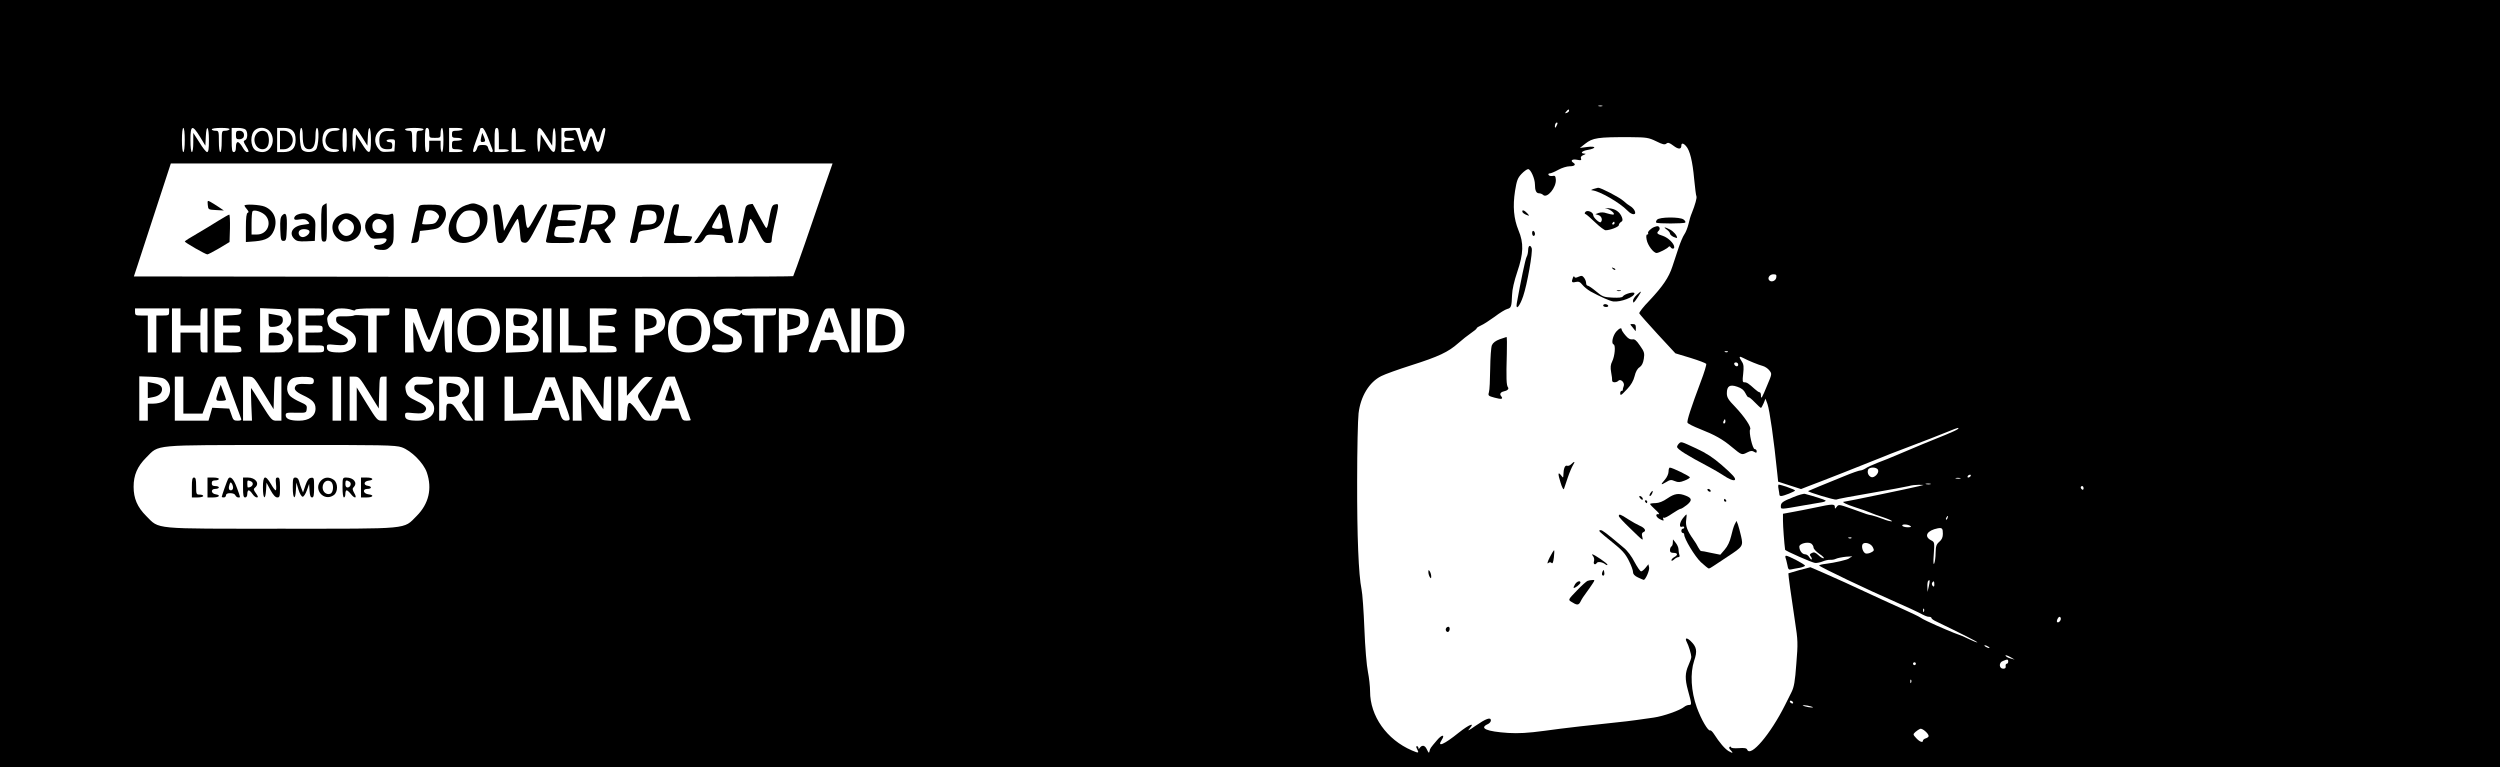 <?xml version="1.0" standalone="no"?>
<!DOCTYPE svg PUBLIC "-//W3C//DTD SVG 20010904//EN"
 "http://www.w3.org/TR/2001/REC-SVG-20010904/DTD/svg10.dtd">
<svg version="1.0" xmlns="http://www.w3.org/2000/svg"
 width="1759pt" height="540pt" viewBox="0 0 1759 540"
 preserveAspectRatio="xMidYMid meet">

<g transform="translate(0,540) scale(0.1,-0.1)"
fill="#000000" stroke="none">
<path d="M0 2700 l0 -2700 8795 0 8795 0 0 2700 0 2700 -8795 0 -8795 0 0
-2700z m11273 1953 c-7 -2 -19 -2 -25 0 -7 3 -2 5 12 5 14 0 19 -2 13 -5z
m-233 -32 c0 -5 -7 -12 -16 -15 -14 -5 -15 -4 -4 9 14 17 20 19 20 6z m-89
-108 c-8 -15 -10 -15 -11 -2 0 17 10 32 18 25 2 -3 -1 -13 -7 -23z m-9651 -98
c0 -50 -4 -85 -10 -85 -6 0 -10 35 -10 85 0 50 4 85 10 85 6 0 10 -35 10 -85z
m107 23 l38 -63 3 63 c4 93 22 75 22 -23 0 -62 -3 -85 -13 -85 -7 0 -31 30
-54 68 l-43 67 0 -67 c0 -39 -4 -68 -10 -68 -6 0 -10 35 -10 85 0 106 13 110
67 23z m208 52 c-3 -5 -17 -10 -31 -10 -23 0 -24 -2 -24 -75 0 -43 -4 -75 -10
-75 -6 0 -10 32 -10 75 0 73 -1 75 -25 75 -14 0 -25 5 -25 10 0 6 29 10 66 10
41 0 63 -4 59 -10z m113 -2 c17 -17 15 -67 -3 -74 -14 -6 -13 -11 5 -41 24
-40 24 -43 7 -43 -7 0 -21 16 -31 35 -11 19 -25 35 -33 35 -8 0 -13 -12 -13
-35 0 -24 -5 -35 -15 -35 -12 0 -15 16 -15 85 l0 85 43 0 c24 0 48 -5 55 -12z
m171 -14 c44 -56 12 -144 -53 -144 -18 0 -40 6 -49 13 -38 27 -38 117 0 144
30 23 79 16 102 -13z m161 6 c14 -14 20 -33 20 -65 0 -59 -27 -85 -87 -85
l-43 0 0 85 0 85 45 0 c32 0 51 -6 65 -20z m70 -36 c0 -68 13 -94 46 -94 30 0
44 31 44 101 0 27 5 49 10 49 18 0 12 -131 -7 -152 -20 -22 -76 -24 -97 -2
-18 18 -23 154 -6 154 6 0 10 -25 10 -56z m260 46 c0 -5 -15 -10 -34 -10 -25
0 -39 -7 -50 -22 -36 -51 -8 -108 51 -108 20 0 32 -4 28 -10 -9 -14 -68 -12
-88 3 -38 27 -38 117 0 144 20 15 93 17 93 3z m50 -75 c0 -69 -3 -85 -15 -85
-12 0 -15 16 -15 85 0 69 3 85 15 85 12 0 15 -16 15 -85z m106 23 l39 -63 3
63 c4 93 22 75 22 -23 0 -106 -12 -110 -66 -22 l-39 62 -3 -62 c-4 -94 -22
-76 -22 22 0 106 12 110 66 23z m229 47 c0 -5 -16 -9 -36 -7 -53 5 -76 -22
-69 -83 3 -32 20 -45 56 -45 30 0 34 3 34 25 0 18 -5 25 -20 25 -11 0 -20 5
-20 10 0 6 14 10 31 10 29 0 30 -1 27 -42 l-3 -43 -46 -3 c-41 -3 -50 1 -68
24 -29 37 -28 88 4 120 20 20 33 25 68 22 23 -2 42 -7 42 -13z m205 5 c0 -5
-11 -10 -25 -10 -24 0 -25 -2 -25 -75 0 -60 -3 -75 -15 -75 -12 0 -15 15 -15
75 0 73 -1 75 -25 75 -14 0 -25 5 -25 10 0 6 28 10 65 10 37 0 65 -4 65 -10z
m40 -25 c0 -34 1 -35 40 -35 39 0 40 1 40 35 0 19 5 35 10 35 6 0 10 -35 10
-85 0 -50 -4 -85 -10 -85 -5 0 -10 18 -10 40 l0 40 -40 0 -40 0 0 -40 c0 -29
-4 -40 -15 -40 -12 0 -15 16 -15 85 0 69 3 85 15 85 10 0 15 -11 15 -35z m235
25 c-3 -5 -22 -10 -41 -10 -30 0 -34 -3 -34 -25 0 -22 4 -25 35 -25 19 0 35
-4 35 -10 0 -5 -16 -10 -35 -10 -32 0 -35 -2 -35 -30 0 -28 3 -30 34 -30 19 0
38 -4 41 -10 4 -6 -13 -10 -44 -10 l-51 0 0 85 0 85 51 0 c31 0 48 -4 44 -10z
m178 -57 c14 -38 28 -76 32 -85 5 -12 2 -18 -8 -18 -8 0 -18 11 -21 25 -5 20
-12 25 -40 25 -28 0 -35 -5 -40 -25 -4 -14 -13 -25 -21 -25 -11 0 -8 17 15 81
17 44 30 82 30 85 0 2 6 4 14 4 8 0 24 -29 39 -67z m77 -8 l0 -75 35 0 c19 0
35 -4 35 -10 0 -5 -22 -10 -50 -10 l-50 0 0 85 c0 69 3 85 15 85 12 0 15 -15
15 -75z m120 0 l0 -75 35 0 c19 0 35 -4 35 -10 0 -5 -22 -10 -50 -10 l-50 0 0
85 c0 69 3 85 15 85 12 0 15 -15 15 -75z m216 13 l39 -63 3 63 c4 93 22 75 22
-23 0 -106 -12 -110 -66 -22 l-39 62 -3 -62 c-4 -94 -22 -76 -22 22 0 106 12
110 66 23z m244 20 c19 -74 22 -75 38 -15 20 73 40 72 63 -3 17 -58 20 -56 39
18 6 23 15 42 20 42 14 0 12 -14 -8 -95 -23 -89 -43 -96 -61 -23 -20 77 -23
78 -40 12 -23 -83 -40 -78 -65 19 -15 55 -24 76 -34 72 -8 -3 -27 -5 -43 -5
-24 0 -29 -4 -29 -25 0 -22 4 -25 35 -25 19 0 35 -4 35 -10 0 -5 -16 -10 -35
-10 -32 0 -35 -2 -35 -30 0 -28 3 -30 34 -30 19 0 38 -4 41 -10 4 -6 -13 -10
-44 -10 l-51 0 0 85 0 85 65 0 64 0 11 -42z m7563 -52 c46 -23 60 -26 72 -16
11 9 21 6 49 -15 35 -27 56 -27 56 1 0 19 14 18 33 -4 27 -29 46 -108 57 -231
6 -62 13 -117 16 -122 5 -9 -9 -60 -32 -117 -8 -18 -19 -54 -24 -79 -6 -25
-19 -58 -29 -72 -10 -14 -28 -57 -41 -96 -13 -38 -32 -97 -43 -130 -25 -77
-68 -140 -162 -240 -42 -43 -74 -84 -71 -90 2 -5 60 -71 129 -146 l125 -135
106 -32 c58 -18 108 -37 111 -42 3 -5 -14 -62 -39 -127 -68 -181 -98 -274 -93
-287 3 -7 43 -27 89 -45 104 -41 159 -72 223 -126 69 -57 70 -58 107 -39 25
13 36 14 50 5 14 -9 18 -8 18 4 0 8 -6 15 -14 15 -15 0 -43 121 -32 139 10 15
-39 88 -105 158 -49 50 -59 67 -59 96 0 51 21 64 73 46 30 -10 47 -23 58 -46
9 -18 18 -30 21 -28 3 3 23 -13 44 -35 21 -22 41 -40 44 -40 3 0 11 15 19 33
l13 32 14 -38 c15 -43 45 -251 69 -489 l6 -57 80 -26 81 -26 51 20 c74 27 429
167 512 201 39 16 99 40 135 53 164 62 290 111 343 133 63 26 76 29 62 15 -6
-6 -44 -23 -85 -40 -84 -33 -228 -93 -340 -141 -41 -18 -104 -43 -139 -56 -35
-14 -73 -31 -84 -39 -12 -8 -29 -15 -37 -15 -9 0 -61 -18 -116 -41 -54 -22
-133 -54 -174 -71 -41 -17 -76 -32 -78 -33 -7 -6 189 -65 198 -60 6 4 115 24
243 46 127 22 248 44 267 49 19 6 51 9 70 9 l35 -1 -30 -8 c-41 -11 -517 -110
-529 -110 -24 0 14 -19 79 -40 39 -12 84 -28 100 -35 17 -8 61 -24 99 -36 38
-13 64 -25 57 -27 -6 -2 -35 5 -64 17 -29 11 -63 22 -77 25 -28 5 -24 3 -144
47 -85 30 -90 31 -103 13 -12 -16 -13 -16 -13 -1 0 22 -17 22 -137 -4 -54 -11
-127 -26 -163 -32 l-65 -12 0 -50 c0 -37 9 -160 15 -203 1 -8 190 -91 211 -93
13 -1 38 4 54 11 17 7 40 12 52 11 12 -1 30 2 40 7 10 5 43 12 73 15 30 3 48
3 40 0 -8 -3 -17 -9 -20 -12 -7 -9 -104 -31 -162 -38 -27 -3 -48 -8 -48 -12 0
-8 343 -172 545 -260 72 -32 141 -63 155 -71 47 -25 60 -30 75 -30 8 0 15 -4
15 -9 0 -5 17 -17 38 -26 166 -80 295 -145 284 -145 -7 0 -34 11 -60 24 -26
13 -58 27 -72 31 -23 7 -142 57 -220 94 -19 9 -42 21 -50 27 -8 6 -62 32 -120
58 -58 26 -123 56 -145 66 -226 105 -344 159 -419 191 l-88 38 -77 -20 c-42
-12 -77 -22 -78 -23 -2 -2 21 -172 47 -341 20 -130 21 -151 9 -295 -9 -125
-16 -164 -34 -200 -13 -25 -33 -65 -45 -90 -103 -206 -244 -372 -267 -314 -4
10 -19 13 -59 10 -30 -2 -54 0 -54 6 0 5 -5 6 -10 3 -6 -4 -4 -12 5 -21 23
-23 18 -27 -12 -9 -26 15 -64 59 -105 123 -10 15 -21 25 -25 23 -14 -8 -63 76
-94 161 -41 114 -48 241 -19 329 24 69 18 98 -26 140 -27 25 -41 21 -26 -8 14
-26 32 -87 32 -105 0 -9 -9 -35 -20 -59 -24 -54 -25 -97 -4 -174 28 -102 28
-105 8 -105 -9 0 -25 -6 -33 -13 -30 -25 -146 -66 -216 -76 -100 -14 -167 -24
-190 -26 -229 -24 -452 -49 -578 -67 -118 -16 -183 -19 -255 -15 -152 10 -207
33 -144 62 12 5 22 17 22 26 0 26 -35 13 -110 -39 -47 -33 -58 -38 -41 -19 43
48 0 31 -75 -28 -104 -84 -156 -106 -120 -51 26 40 1 39 -33 -2 -48 -56 -49
-58 -53 -78 -3 -15 -6 -13 -18 12 -14 32 -35 35 -52 10 -5 -7 -8 -7 -8 2 0 6
-5 12 -10 12 -7 0 -7 -6 0 -19 16 -31 13 -32 -36 -11 -177 76 -294 242 -294
415 0 35 -7 97 -15 137 -9 42 -20 172 -25 303 -5 127 -14 252 -20 278 -21 102
-32 376 -31 762 0 220 5 435 10 477 14 119 75 220 160 262 25 13 120 47 211
76 192 61 260 93 330 155 28 25 69 57 91 72 21 14 39 29 39 33 0 4 14 13 30
20 17 7 60 35 96 61 35 27 76 52 89 55 28 7 31 17 34 99 1 37 15 98 36 160 45
132 47 205 9 295 -33 81 -41 167 -24 277 12 73 18 90 45 119 18 19 39 34 47
34 18 0 48 -67 48 -108 0 -42 9 -62 29 -62 9 0 22 -5 28 -11 28 -28 94 51 90
108 -2 24 -6 29 -23 25 -12 -2 -25 1 -28 7 -4 6 0 11 8 11 8 0 35 11 60 25 25
14 61 25 80 25 35 0 47 12 26 25 -23 15 -9 27 25 21 29 -6 34 -4 29 9 -4 10 2
18 17 24 18 7 19 10 7 10 -33 2 -18 19 22 26 64 11 63 29 -1 21 l-53 -7 38 30
c52 41 88 47 316 46 116 -1 129 -3 183 -29z m-5855 -328 c-33 -95 -94 -272
-135 -393 -42 -121 -79 -223 -82 -228 -4 -4 -1049 -6 -2323 -5 l-2316 3 28 85
c16 47 74 226 130 398 l102 312 2328 0 2328 0 -60 -172z m6700 -630 c-3 -24
-34 -36 -49 -21 -16 16 2 43 28 43 20 0 24 -4 21 -22z m-11308 -243 c0 -23 -4
-25 -45 -25 l-45 0 0 -130 0 -130 -30 0 -30 0 0 130 0 130 -45 0 c-41 0 -45 2
-45 25 l0 25 120 0 120 0 0 -25z m80 -35 l0 -60 70 0 70 0 0 60 c0 57 1 60 25
60 l25 0 0 -155 0 -155 -25 0 c-24 0 -25 2 -25 70 l0 70 -70 0 -70 0 0 -70 0
-70 -30 0 -30 0 0 155 0 155 30 0 30 0 0 -60z m428 38 c-3 -21 -9 -23 -65 -26
l-63 -3 0 -34 0 -35 60 0 c57 0 60 -1 60 -25 0 -24 -3 -25 -60 -25 l-60 0 0
-45 0 -44 63 -3 c56 -3 62 -5 65 -25 3 -22 1 -23 -92 -23 l-96 0 0 155 0 155
96 0 c93 0 95 -1 92 -22z m333 -7 c25 -30 24 -77 -1 -98 -19 -16 -19 -17 5
-39 35 -32 33 -77 -4 -115 -28 -28 -34 -29 -115 -29 l-86 0 0 156 0 156 91 -4
c81 -3 93 -6 110 -27z m249 4 c0 -24 -2 -25 -65 -25 l-65 0 0 -35 0 -35 60 0
c57 0 60 -1 60 -25 0 -24 -3 -25 -60 -25 l-60 0 0 -45 0 -45 65 0 c63 0 65 -1
65 -25 0 -25 -1 -25 -90 -25 l-90 0 0 155 0 155 90 0 c89 0 90 0 90 -25z m194
15 c17 -6 26 -6 26 0 0 6 49 10 120 10 l120 0 0 -25 c0 -23 -4 -25 -45 -25
l-45 0 0 -130 0 -130 -30 0 -30 0 0 129 0 129 -47 4 c-27 2 -50 1 -53 -2 -3
-3 -32 -6 -65 -6 -57 1 -60 0 -60 -24 0 -21 11 -30 60 -55 65 -33 87 -63 78
-108 -8 -39 -56 -67 -113 -67 -69 0 -90 9 -90 36 0 23 2 23 63 17 50 -4 65 -2
76 11 21 25 7 44 -53 72 -64 30 -74 40 -82 82 -5 26 -1 36 24 62 25 24 39 30
76 30 24 0 56 -4 70 -10z m499 -108 c22 -62 43 -109 47 -105 4 4 24 56 45 116
l38 107 38 0 39 0 0 -155 0 -155 -25 0 c-24 0 -24 0 -27 116 l-3 116 -41 -113
c-39 -108 -43 -114 -69 -114 -26 0 -30 6 -64 102 -20 56 -38 104 -41 106 -3 3
-4 -44 -2 -104 l3 -109 -30 0 -31 0 0 156 0 155 42 -3 41 -3 40 -113z m473
102 c84 -40 97 -189 24 -259 -26 -25 -40 -30 -93 -33 -75 -4 -120 19 -143 73
-32 78 -10 180 48 215 41 25 116 26 164 4z m293 1 c48 -24 55 -72 16 -110 -13
-14 -20 -25 -15 -25 21 0 50 -41 50 -69 0 -17 -10 -42 -24 -58 -23 -26 -30
-28 -115 -31 l-91 -4 0 156 0 156 75 0 c47 0 87 -6 104 -15z m141 -140 l0
-155 -30 0 -30 0 0 155 0 155 30 0 30 0 0 -155z m120 25 l0 -129 63 -3 c56 -3
62 -5 65 -25 3 -22 1 -23 -92 -23 l-96 0 0 155 0 155 30 0 30 0 0 -130z m338
108 c-3 -21 -9 -23 -65 -26 l-63 -3 0 -34 0 -34 58 -3 c50 -3 57 -6 60 -25 3
-22 0 -23 -57 -23 l-61 0 0 -45 0 -44 63 -3 c56 -3 62 -5 65 -25 3 -22 1 -23
-92 -23 l-96 0 0 155 0 155 96 0 c93 0 95 -1 92 -22z m313 -7 c31 -31 38 -75
19 -112 -15 -26 -62 -49 -105 -49 l-35 0 0 -60 0 -60 -30 0 -30 0 0 155 0 155
76 0 c70 0 78 -2 105 -29z m299 -6 c36 -35 54 -93 45 -151 -11 -77 -68 -124
-150 -124 -94 0 -145 54 -145 153 0 110 51 161 157 155 53 -3 67 -8 93 -33z
m244 25 c17 -6 26 -6 26 0 0 6 49 10 120 10 l120 0 0 -25 c0 -23 -4 -25 -45
-25 l-45 0 0 -130 0 -130 -30 0 -30 0 0 130 0 130 -45 0 c-29 0 -45 4 -45 13
0 8 -4 7 -10 -3 -6 -11 -27 -15 -67 -15 -55 0 -58 -1 -61 -25 -3 -23 5 -30 58
-55 67 -32 80 -47 80 -93 0 -48 -48 -82 -116 -82 -64 0 -94 13 -94 39 0 17 8
19 73 17 72 -1 72 -1 75 27 3 24 -2 29 -45 48 -26 11 -58 30 -70 41 -38 36
-26 109 20 128 30 12 100 12 131 0z m455 -5 c33 -16 41 -33 41 -80 0 -53 -35
-87 -98 -93 l-52 -5 0 -58 c0 -59 0 -59 -30 -59 l-30 0 0 155 0 155 70 0 c43
0 82 -6 99 -15z m271 -127 c29 -79 55 -149 57 -155 4 -9 -5 -13 -26 -13 -21 0
-33 6 -37 18 -24 75 -23 73 -82 70 l-55 -3 -15 -42 c-12 -38 -17 -43 -43 -43
-16 0 -29 3 -29 8 0 4 13 41 28 82 16 41 41 108 56 148 27 69 29 72 60 72 l33
0 53 -142z m130 -13 l0 -155 -30 0 -30 0 0 155 0 155 30 0 30 0 0 -155z m240
137 c47 -24 73 -71 73 -137 0 -107 -57 -155 -185 -155 l-78 0 0 155 0 155 78
0 c53 0 88 -5 112 -18z m5867 -288 c-3 -3 -12 -4 -19 -1 -8 3 -5 6 6 6 11 1
17 -2 13 -5z m111 -44 c31 -17 107 -48 135 -55 15 -4 36 -18 46 -31 19 -24 19
-25 -15 -105 -37 -91 -44 -102 -44 -71 0 12 -4 22 -10 22 -5 0 -20 10 -34 23
-43 39 -55 47 -72 47 -14 0 -15 8 -9 60 5 47 4 66 -9 85 -24 36 -21 43 12 25z
m-38 -46 c0 -17 -22 -14 -28 4 -2 7 3 12 12 12 9 0 16 -7 16 -16z m-11062
-108 c46 -40 35 -124 -19 -151 -15 -8 -46 -15 -69 -15 l-40 0 0 -60 0 -60 -30
0 -30 0 0 156 0 156 84 -3 c64 -3 89 -8 104 -23z m122 -106 l0 -130 68 0 67 0
19 53 c10 28 32 87 48 130 29 74 31 77 62 77 l33 0 53 -142 c29 -79 55 -149
57 -155 4 -9 -5 -13 -25 -13 -27 0 -32 5 -44 43 l-15 42 -60 3 -60 3 -13 -46
-13 -45 -118 0 -119 0 0 155 0 155 30 0 30 0 0 -130z m565 15 l70 -114 3 114
c3 115 3 115 27 115 l25 0 0 -155 0 -155 -34 0 c-32 0 -37 5 -106 115 -39 63
-72 115 -74 115 -1 0 0 -52 2 -115 l5 -115 -32 0 -31 0 0 155 0 155 38 0 c36
-1 38 -2 107 -115z m333 109 c16 -5 22 -13 20 -28 -3 -19 -8 -21 -59 -18 -39
3 -59 -1 -67 -11 -19 -23 -5 -42 48 -67 69 -32 90 -54 90 -95 0 -52 -45 -85
-116 -85 -64 0 -94 13 -94 39 0 17 8 19 73 17 72 -1 72 -1 75 27 3 24 -2 29
-45 48 -26 11 -58 30 -70 41 -38 36 -26 109 20 128 26 10 93 12 125 4z m212
-149 l0 -155 -30 0 -30 0 0 155 0 155 30 0 30 0 0 -155z m196 43 l69 -112 3
112 c3 112 3 112 27 112 l25 0 0 -155 0 -155 -33 0 c-31 0 -36 6 -105 117
l-72 117 0 -117 0 -117 -25 0 -25 0 0 155 0 155 34 0 c32 0 36 -5 102 -112z
m444 96 c6 -6 8 -17 5 -26 -5 -11 -21 -15 -68 -14 -60 1 -62 0 -62 -24 0 -21
11 -30 60 -55 65 -33 87 -63 78 -108 -8 -39 -56 -67 -113 -67 -69 0 -90 9 -90
36 0 23 2 23 63 17 50 -4 65 -2 76 11 21 25 7 44 -53 72 -64 30 -74 40 -82 82
-5 26 -1 36 25 63 30 30 35 31 92 27 32 -2 64 -9 69 -14z m231 -13 c38 -38 40
-89 4 -122 -13 -13 -25 -28 -25 -32 0 -4 18 -35 40 -68 l41 -59 -34 0 c-31 0
-38 6 -71 60 -29 47 -43 60 -62 60 -23 0 -24 -3 -24 -60 0 -57 -1 -60 -25 -60
l-25 0 0 155 0 155 76 0 c70 0 78 -2 105 -29z m129 -126 l0 -155 -30 0 -30 0
0 155 0 155 30 0 30 0 0 -155z m210 25 l0 -131 66 3 66 3 48 125 47 125 34 0
33 0 57 -150 c52 -138 55 -150 37 -153 -32 -6 -44 4 -57 47 l-12 41 -57 0 -58
0 -15 -42 -16 -43 -116 -3 -117 -3 0 156 0 155 30 0 30 0 0 -130z m565 13 l70
-113 3 115 c3 115 3 115 27 115 l25 0 0 -156 0 -155 -37 3 c-35 3 -40 8 -104
111 -37 60 -69 111 -72 113 -2 3 -2 -47 1 -111 l5 -115 -32 0 -31 0 0 156 0
155 37 -3 c36 -3 40 -8 108 -115z m235 50 l1 -68 27 30 c15 17 42 48 60 68 27
31 38 38 64 35 l31 -3 -44 -50 c-77 -87 -75 -74 -20 -154 l49 -71 53 140 c53
140 53 140 85 140 l32 0 56 -150 c31 -83 56 -153 56 -155 0 -3 -13 -5 -29 -5
-26 0 -31 5 -43 43 l-15 42 -58 0 -58 0 -14 -42 c-15 -43 -15 -43 -63 -43 -48
0 -49 0 -92 63 -24 34 -50 62 -58 62 -11 0 -16 -16 -18 -62 -3 -62 -3 -63 -32
-63 l-30 0 0 155 0 155 30 0 30 0 0 -67z m7730 -248 c0 -8 -4 -15 -10 -15 -5
0 -7 7 -4 15 4 8 8 15 10 15 2 0 4 -7 4 -15z m-9314 -182 c67 -23 154 -110
177 -177 39 -114 14 -221 -72 -307 -95 -95 -36 -89 -951 -89 -915 0 -856 -6
-951 89 -63 63 -89 124 -89 206 0 82 26 143 89 206 93 93 32 87 947 88 724 1
805 -1 850 -16z m10388 -160 c9 -22 -27 -58 -48 -50 -20 8 -30 32 -22 52 8 21
62 20 70 -2z m651 -43 c-3 -5 -11 -10 -16 -10 -6 0 -7 5 -4 10 3 6 11 10 16
10 6 0 7 -4 4 -10z m-72 -17 c-7 -2 -21 -2 -30 0 -10 3 -4 5 12 5 17 0 24 -2
18 -5z m-210 -40 c-7 -2 -21 -2 -30 0 -10 3 -4 5 12 5 17 0 24 -2 18 -5z
m1077 -29 c0 -8 -4 -12 -10 -9 -5 3 -10 10 -10 16 0 5 5 9 10 9 6 0 10 -7 10
-16z m-957 -209 c-3 -9 -8 -14 -10 -11 -3 3 -2 9 2 15 9 16 15 13 8 -4z m-263
-55 c11 -7 7 -10 -17 -10 -17 0 -35 5 -38 10 -8 13 35 13 55 0z m230 -56 c0
-24 -7 -41 -25 -56 -21 -18 -25 -31 -26 -77 0 -31 -5 -65 -10 -76 -6 -13 -7
10 -3 65 6 84 6 86 -20 99 -52 28 -27 69 49 84 30 5 35 -1 35 -39z m-643 -30
c-3 -3 -12 -4 -19 -1 -8 3 -5 6 6 6 11 1 17 -2 13 -5z m-267 -66 c0 -10 19
-30 41 -45 23 -15 36 -29 31 -31 -6 -2 -24 8 -38 22 -22 20 -31 23 -46 15 -16
-8 -17 -13 -7 -25 6 -8 9 -17 6 -20 -3 -3 -10 4 -17 15 -6 12 -19 21 -30 21
-20 0 -40 27 -40 54 0 21 59 36 83 22 9 -6 17 -19 17 -28z m417 2 c11 -22 10
-26 -12 -37 -13 -7 -31 -10 -39 -7 -18 7 -31 47 -21 64 12 20 59 7 72 -20z
m394 -276 l-9 -39 -1 36 c-1 20 2 39 6 42 12 13 13 0 4 -39z m39 14 c0 -16 -3
-19 -11 -11 -6 6 -8 16 -5 22 11 17 16 13 16 -11z m-73 -190 c-3 -8 -6 -5 -6
6 -1 11 2 17 5 13 3 -3 4 -12 1 -19z m963 -52 c0 -15 -18 -31 -26 -23 -7 7 7
37 17 37 5 0 9 -6 9 -14z m-510 -196 c8 -5 11 -10 5 -10 -5 0 -17 5 -25 10 -8
5 -10 10 -5 10 6 0 17 -5 25 -10z m160 -76 l25 -15 -25 7 c-14 3 -29 10 -34
15 -16 14 6 10 34 -7z m-20 -29 c0 -8 -5 -15 -10 -15 -6 0 -10 -8 -8 -17 2
-12 -3 -18 -17 -18 -30 0 -33 43 -3 54 33 14 38 13 38 -4z m-650 -15 c0 -5 -4
-10 -10 -10 -5 0 -10 5 -10 10 0 6 5 10 10 10 6 0 10 -4 10 -10z m-33 -132
c-3 -8 -6 -5 -6 6 -1 11 2 17 5 13 3 -3 4 -12 1 -19z m-832 -138 c3 -5 2 -10
-4 -10 -5 0 -13 5 -16 10 -3 6 -2 10 4 10 5 0 13 -4 16 -10z m125 -30 c20 -6
21 -8 5 -8 -11 0 -31 4 -45 8 -20 6 -21 8 -5 8 11 0 31 -4 45 -8z m830 -209
c0 -5 -9 -13 -20 -16 -11 -3 -20 -11 -20 -16 0 -17 -23 -9 -47 17 -24 26 -24
27 -6 44 11 9 25 19 33 22 15 6 60 -33 60 -51z"/>
<path d="M1660 4450 c0 -25 4 -30 24 -30 13 0 26 7 30 15 9 25 -4 45 -30 45
-20 0 -24 -5 -24 -30z"/>
<path d="M1807 4462 c-36 -40 -10 -112 40 -112 29 0 45 23 45 65 0 20 -6 42
-12 50 -17 21 -54 19 -73 -3z"/>
<path d="M1970 4415 l0 -65 29 0 c33 0 61 30 61 65 0 35 -28 65 -61 65 l-29 0
0 -65z"/>
<path d="M3386 4436 c-8 -32 -4 -39 17 -34 13 2 13 8 3 33 l-13 30 -7 -29z"/>
<path d="M11210 4070 c-14 -5 -18 -8 -9 -9 50 -3 195 -86 250 -143 33 -35 68
-33 49 2 -6 11 -19 24 -30 30 -11 6 -32 22 -47 36 -27 25 -162 95 -179 93 -5
-1 -20 -5 -34 -9z"/>
<path d="M11301 3933 c31 -5 72 -43 47 -43 -8 0 -28 5 -45 10 -18 7 -39 7 -54
2 l-24 -9 23 -7 c21 -7 30 -35 15 -49 -8 -9 -53 32 -53 49 0 21 -40 38 -54 24
-8 -9 -8 -14 1 -17 6 -2 37 -29 68 -59 31 -30 64 -54 72 -54 32 0 93 24 93 36
0 7 7 17 15 22 12 6 14 14 7 33 -15 39 -48 61 -94 64 -24 1 -31 1 -17 -2z m59
-103 c0 -5 -5 -10 -11 -10 -5 0 -7 5 -4 10 3 6 8 10 11 10 2 0 4 -4 4 -10z"/>
<path d="M10712 3908 c2 -6 15 -15 28 -20 23 -9 23 -8 5 12 -20 22 -39 27 -33
8z"/>
<path d="M11659 3854 c-7 -8 -9 -17 -6 -20 8 -9 196 -8 204 0 5 4 -1 14 -12
22 -26 19 -170 18 -186 -2z"/>
<path d="M11640 3803 c-24 -9 -50 -35 -44 -44 3 -5 0 -9 -6 -9 -7 0 -9 -13 -4
-37 7 -39 48 -93 70 -93 15 0 76 31 85 44 4 4 10 3 13 -3 9 -14 26 -14 26 0 0
25 -42 66 -79 79 -43 14 -48 19 -30 37 6 6 8 16 5 22 -8 12 -13 12 -36 4z"/>
<path d="M11728 3784 c12 -8 22 -21 22 -27 0 -7 11 -17 25 -24 14 -6 25 -9 25
-6 0 16 -25 45 -50 58 -38 20 -51 19 -22 -1z"/>
<path d="M10780 3761 c0 -12 5 -21 10 -21 6 0 10 6 10 14 0 8 -4 18 -10 21 -5
3 -10 -3 -10 -14z"/>
<path d="M10752 3641 c0 -17 -5 -39 -11 -49 -9 -16 -41 -171 -69 -326 -9 -55
21 -22 45 50 28 81 69 314 60 338 -10 26 -24 19 -25 -13z"/>
<path d="M11347 3509 c7 -7 15 -10 18 -7 3 3 -2 9 -12 12 -14 6 -15 5 -6 -5z"/>
<path d="M11067 3446 c-12 -30 -8 -37 19 -30 21 5 31 1 48 -20 11 -14 37 -35
56 -46 72 -39 137 -68 161 -71 52 -6 149 31 149 57 0 15 -71 -4 -82 -22 -5 -8
-30 -10 -74 -8 -60 3 -70 7 -114 44 -26 22 -53 40 -59 40 -6 0 -11 8 -11 18 0
10 -6 27 -14 37 -12 16 -18 17 -39 8 -19 -9 -27 -9 -30 0 -2 6 -6 3 -10 -7z"/>
<path d="M11378 3353 c6 -2 18 -2 25 0 6 3 1 5 -13 5 -14 0 -19 -2 -12 -5z"/>
<path d="M11516 3325 c-14 -13 -26 -31 -26 -40 0 -22 5 -19 34 25 30 46 29 49
-8 15z"/>
<path d="M11280 3250 c0 -5 9 -10 21 -10 11 0 17 5 14 10 -3 6 -13 10 -21 10
-8 0 -14 -4 -14 -10z"/>
<path d="M11486 3098 c10 -13 20 -25 21 -27 2 -2 3 8 3 22 0 21 -5 27 -22 27
-21 0 -21 0 -2 -22z"/>
<path d="M11373 3068 c-25 -28 -38 -85 -20 -91 16 -5 9 -83 -10 -121 -11 -21
-13 -41 -7 -75 5 -25 8 -52 7 -58 -1 -16 29 -17 44 -2 17 17 48 -16 37 -39 -4
-9 -6 -20 -6 -24 1 -5 -2 -8 -8 -8 -5 0 -10 -7 -10 -15 0 -22 5 -19 49 28 27
28 44 58 52 90 7 31 20 54 35 63 16 11 25 29 30 60 6 39 3 50 -27 92 -25 37
-38 48 -54 44 -15 -2 -30 6 -48 28 -15 17 -27 36 -27 41 0 16 -16 10 -37 -13z"/>
<path d="M10552 3013 c-29 -11 -47 -24 -55 -42 -6 -14 -11 -88 -12 -166 -1
-77 -4 -151 -9 -165 -7 -24 -4 -26 40 -38 51 -14 63 -10 45 12 -11 13 -3 27
19 32 26 5 39 18 30 29 -11 14 -13 62 -8 237 2 65 1 117 -2 117 -3 -1 -24 -8
-48 -16z"/>
<path d="M11812 2278 c-7 -7 -12 -17 -12 -22 0 -16 68 -59 220 -139 36 -19 82
-46 103 -60 40 -27 75 -42 83 -34 10 10 -13 36 -92 105 -61 53 -110 85 -180
117 -108 50 -105 50 -122 33z"/>
<path d="M11055 2134 c-8 -9 -22 -14 -29 -11 -15 6 -25 -20 -26 -63 -1 -24 -1
-24 -15 -6 -24 31 -25 14 -5 -49 10 -35 21 -54 24 -45 3 8 15 44 27 80 12 36
29 75 37 88 17 26 10 29 -13 6z"/>
<path d="M11740 2083 c0 -16 -11 -41 -25 -57 -33 -38 -32 -42 8 -18 27 17 36
18 61 7 24 -10 36 -9 67 3 22 8 39 19 39 23 0 9 -124 69 -141 69 -5 0 -9 -12
-9 -27z"/>
<path d="M12514 1959 c3 -17 6 -35 6 -40 0 -5 5 -9 12 -9 18 0 98 32 98 39 0
6 -98 41 -115 41 -4 0 -5 -14 -1 -31z"/>
<path d="M12015 1950 c3 -5 11 -10 16 -10 6 0 7 5 4 10 -3 6 -11 10 -16 10 -6
0 -7 -4 -4 -10z"/>
<path d="M11612 1930 c-7 -11 -8 -20 -3 -20 9 0 24 30 18 36 -1 2 -8 -6 -15
-16z"/>
<path d="M11733 1894 c-33 -23 -60 -33 -85 -34 -21 0 -38 -3 -38 -6 0 -4 17
-22 38 -41 20 -18 31 -32 23 -31 -27 5 -21 -20 8 -35 26 -13 29 -13 24 1 -4 9
-2 13 4 9 5 -3 31 10 58 29 27 18 54 34 60 34 6 0 26 13 45 28 37 31 35 47 -8
64 -50 20 -79 16 -129 -18z"/>
<path d="M12620 1903 c-78 -31 -90 -40 -90 -65 0 -23 -4 -23 160 6 52 9 110
19 129 22 18 3 30 9 25 13 -8 6 -82 30 -144 46 -8 3 -44 -7 -80 -22z"/>
<path d="M11540 1895 c7 -9 15 -13 17 -11 7 7 -7 26 -19 26 -6 0 -6 -6 2 -15z"/>
<path d="M12130 1880 c0 -5 5 -10 11 -10 5 0 7 5 4 10 -3 6 -8 10 -11 10 -2 0
-4 -4 -4 -10z"/>
<path d="M11575 1870 c3 -5 8 -10 11 -10 2 0 4 5 4 10 0 6 -5 10 -11 10 -5 0
-7 -4 -4 -10z"/>
<path d="M11390 1769 c0 -6 33 -42 73 -80 103 -100 99 -97 92 -66 -5 19 -3 28
8 33 23 8 10 30 -26 45 -18 8 -54 28 -82 46 -53 35 -65 39 -65 22z"/>
<path d="M11841 1754 c-25 -32 -28 -69 -6 -60 8 3 15 1 15 -4 0 -6 -4 -10 -10
-10 -5 0 -10 -7 -10 -15 0 -8 5 -15 10 -15 6 0 10 -5 10 -11 0 -30 75 -154
117 -194 27 -25 52 -45 56 -45 4 0 20 8 35 19 15 10 59 39 98 65 107 70 110
74 94 144 -7 31 -17 68 -22 82 l-10 25 -13 -25 c-7 -14 -18 -51 -25 -83 -9
-37 -24 -70 -45 -94 l-31 -36 -65 13 c-35 8 -67 14 -70 13 -3 -1 -12 10 -20
25 -7 15 -23 41 -35 57 -43 61 -56 96 -50 137 3 21 4 38 2 38 -3 0 -14 -12
-25 -26z"/>
<path d="M11258 1657 c6 -7 47 -41 92 -77 64 -51 87 -78 110 -124 17 -33 30
-69 30 -81 0 -15 11 -27 35 -38 20 -9 37 -17 40 -17 13 0 43 69 38 88 l-5 22
-20 -25 c-11 -14 -25 -25 -31 -25 -7 0 -27 30 -46 65 -19 38 -51 81 -75 100
-126 106 -151 125 -164 125 -11 0 -12 -3 -4 -13z"/>
<path d="M11770 1583 c0 -12 -4 -25 -10 -28 -5 -3 -10 -15 -10 -26 0 -14 7
-19 25 -19 30 0 33 -15 5 -30 -11 -6 -20 -16 -20 -22 0 -6 8 -4 18 5 10 10 24
17 31 17 8 0 11 6 7 16 -3 9 -6 26 -6 39 0 12 -9 33 -20 46 l-19 24 -1 -22z"/>
<path d="M10904 1479 c-15 -30 -20 -48 -12 -42 10 9 18 9 25 2 7 -7 12 5 16
38 3 26 4 50 2 51 -2 2 -16 -20 -31 -49z"/>
<path d="M11210 1485 c6 -8 9 -23 5 -35 -6 -20 9 -28 20 -11 7 12 42 6 61 -10
8 -6 14 -7 14 -2 0 9 -94 73 -107 73 -3 0 0 -7 7 -15z"/>
<path d="M12563 1476 c3 -8 9 -31 13 -51 5 -31 10 -36 28 -31 11 2 38 8 59 11
20 4 37 11 37 15 0 9 -116 70 -133 70 -5 0 -7 -6 -4 -14z"/>
<path d="M10050 1375 c0 -11 5 -27 10 -35 8 -12 10 -12 10 5 0 11 -5 27 -10
35 -8 12 -10 12 -10 -5z"/>
<path d="M11275 1377 c-4 -10 -5 -21 -1 -24 10 -10 18 4 13 24 -4 17 -4 17
-12 0z"/>
<path d="M11170 1313 c-8 -3 -43 -34 -76 -69 -60 -62 -61 -64 -40 -77 42 -27
53 -27 67 1 7 15 25 43 40 62 14 19 34 47 44 63 17 26 17 27 -1 26 -11 0 -26
-3 -34 -6z"/>
<path d="M11082 1289 c-7 -12 -12 -23 -10 -25 6 -6 48 26 48 37 0 17 -25 9
-38 -12z"/>
<path d="M10175 980 c-8 -13 4 -32 16 -25 12 8 12 35 0 35 -6 0 -13 -4 -16
-10z"/>
<path d="M1462 3958 c3 -33 4 -33 58 -36 l55 -3 -37 25 c-21 14 -47 30 -58 36
-20 11 -21 9 -18 -22z"/>
<path d="M2278 3959 c-16 -9 -18 -26 -18 -134 0 -118 1 -125 20 -125 19 0 20
7 20 135 0 74 -1 135 -2 135 -2 0 -11 -5 -20 -11z"/>
<path d="M3275 3955 c-111 -39 -161 -205 -75 -250 98 -51 230 38 230 155 0 54
-14 79 -55 96 -42 17 -49 17 -100 -1z m79 -50 c24 -24 30 -78 13 -112 -21 -40
-39 -53 -80 -60 -86 -14 -106 112 -27 174 21 17 76 16 94 -2z"/>
<path d="M3491 3962 c-21 -3 -23 -7 -18 -45 3 -23 9 -73 12 -112 9 -102 13
-115 34 -115 23 0 29 8 77 98 21 39 42 72 46 72 6 0 13 -47 20 -135 2 -24 8
-31 28 -33 23 -2 32 10 97 136 69 131 71 139 48 134 -19 -3 -35 -24 -72 -93
-54 -100 -57 -99 -69 20 -6 64 -9 71 -28 71 -16 0 -32 -21 -71 -93 l-49 -92
-8 60 c-17 120 -21 130 -47 127z"/>
<path d="M4754 3962 c-18 -3 -24 -18 -43 -110 -12 -59 -26 -119 -31 -134 l-9
-28 89 0 c78 0 91 2 100 19 5 11 10 22 10 25 0 3 -29 6 -65 6 -77 0 -75 -4
-45 126 11 48 19 90 18 93 -2 3 -12 5 -24 3z"/>
<path d="M5273 3962 c-14 -2 -25 -12 -28 -25 -3 -12 -15 -73 -28 -134 l-23
-113 21 0 c24 0 40 38 51 124 4 25 11 46 15 46 5 0 28 -38 51 -85 38 -76 45
-85 70 -85 23 0 28 4 28 24 0 14 9 62 19 108 33 146 33 146 6 140 -24 -4 -28
-15 -50 -135 -4 -21 -11 -35 -15 -30 -5 4 -27 44 -51 88 -23 44 -42 80 -43 80
-1 1 -11 -1 -23 -3z"/>
<path d="M1720 3953 c0 -3 8 -15 18 -26 12 -15 14 -21 5 -24 -9 -3 -13 -34
-13 -105 l0 -101 65 5 c77 7 111 26 132 76 29 71 3 140 -64 168 -33 14 -143
20 -143 7z m148 -69 c48 -53 12 -134 -59 -134 l-39 0 0 78 c0 43 3 82 7 86 13
13 68 -5 91 -30z"/>
<path d="M2945 3938 c-3 -13 -15 -74 -28 -136 l-24 -113 26 3 c22 3 27 9 31
43 l5 40 55 6 c68 8 80 13 103 45 30 40 33 88 8 113 -18 18 -33 21 -96 21 -69
0 -75 -2 -80 -22z m131 -39 c17 -19 17 -23 3 -47 -12 -22 -23 -28 -62 -30 -26
-2 -47 0 -47 3 0 3 5 26 11 51 11 41 14 44 44 44 20 0 39 -8 51 -21z"/>
<path d="M3871 3847 c-12 -63 -25 -123 -28 -135 -5 -22 -3 -22 96 -22 94 0
101 1 101 20 0 18 -7 20 -70 20 -75 0 -78 3 -64 58 6 20 12 22 75 22 62 0 69
2 69 20 0 18 -7 20 -66 20 -64 0 -66 1 -60 23 3 12 6 27 6 34 0 8 25 13 77 15
65 3 78 6 81 21 3 15 -7 17 -96 17 l-99 0 -22 -113z"/>
<path d="M4111 3843 c-13 -65 -28 -126 -33 -135 -7 -15 -4 -18 20 -18 26 0 29
4 38 48 7 37 13 48 31 50 18 3 27 -7 48 -47 22 -44 29 -51 55 -51 36 0 37 4 6
54 l-23 39 38 37 c31 29 39 44 39 72 0 55 -23 68 -116 68 l-80 0 -23 -117z
m159 58 c14 -28 13 -38 -10 -61 -14 -14 -33 -20 -61 -20 l-42 0 7 38 c3 20 6
43 6 50 0 8 16 12 45 12 34 0 47 -5 55 -19z"/>
<path d="M4485 3948 c-2 -7 -13 -60 -25 -118 -11 -58 -23 -113 -26 -122 -4
-14 1 -18 20 -18 25 0 29 7 38 65 3 16 13 21 61 26 41 5 65 13 83 29 45 43 51
128 9 144 -31 12 -155 7 -160 -6z m123 -40 c7 -7 12 -24 12 -38 0 -37 -18 -50
-68 -50 l-44 0 7 43 c4 23 9 45 12 50 7 12 68 8 81 -5z"/>
<path d="M4981 3840 c-40 -67 -80 -127 -88 -135 -13 -13 -11 -15 14 -15 21 0
33 8 47 30 17 30 20 31 79 28 59 -3 62 -4 65 -30 3 -24 8 -28 33 -28 24 0 29
4 26 18 -3 9 -15 70 -28 135 -22 113 -24 117 -48 117 -22 0 -36 -17 -100 -120z
m102 -42 c-7 -13 -73 -9 -73 4 0 6 12 32 27 57 l27 46 12 -50 c6 -27 9 -53 7
-57z"/>
<path d="M1986 3885 c-13 -14 -16 -33 -14 -99 3 -73 5 -81 23 -81 18 0 20 8
23 89 3 95 -5 118 -32 91z"/>
<path d="M2093 3890 c-13 -5 -23 -16 -23 -25 0 -12 8 -14 38 -9 30 5 43 2 57
-12 18 -19 17 -19 -30 -25 -74 -8 -106 -58 -65 -99 17 -17 31 -20 83 -18 l62
3 3 73 c3 66 1 74 -22 97 -26 26 -62 31 -103 15z m84 -116 c6 -18 -27 -45 -51
-42 -24 3 -34 37 -14 49 17 12 60 7 65 -7z"/>
<path d="M2388 3884 c-57 -31 -66 -107 -19 -155 34 -33 75 -38 121 -14 67 35
67 129 0 168 -34 21 -66 21 -102 1z m80 -40 c43 -30 20 -104 -33 -104 -26 0
-55 33 -55 62 0 21 34 58 53 58 7 0 23 -7 35 -16z"/>
<path d="M2602 3875 c-40 -33 -44 -87 -10 -130 19 -25 26 -27 75 -23 37 3 53
1 53 -7 0 -20 -29 -38 -61 -38 -22 0 -29 -5 -27 -16 2 -11 16 -17 45 -19 35
-3 48 2 68 22 24 24 25 31 25 132 0 97 -1 106 -17 99 -21 -9 -36 -9 -84 0 -29
6 -40 3 -67 -20z m100 -32 c36 -32 17 -83 -32 -83 -33 0 -50 17 -50 52 0 44
48 62 82 31z"/>
<path d="M1535 3846 c-38 -24 -107 -66 -152 -92 -46 -26 -83 -50 -83 -53 1 -8
146 -91 159 -91 5 0 42 19 83 43 l73 44 3 96 c1 53 -1 97 -5 97 -4 0 -39 -20
-78 -44z"/>
<path d="M1890 3146 c0 -42 2 -46 24 -46 46 0 76 18 76 44 0 30 -5 33 -58 42
l-42 7 0 -47z"/>
<path d="M1890 3015 l0 -45 44 0 c50 0 71 18 62 54 -6 24 -30 36 -78 36 -26 0
-28 -3 -28 -45z"/>
<path d="M3304 3159 c-14 -16 -19 -36 -19 -84 0 -79 19 -105 77 -105 54 0 75
14 89 59 14 48 5 105 -22 132 -27 27 -99 26 -125 -2z"/>
<path d="M3614 3177 c-3 -8 -4 -28 -2 -44 3 -26 6 -28 46 -27 26 0 48 7 53 15
21 34 5 56 -49 65 -33 5 -43 3 -48 -9z"/>
<path d="M3610 3015 l0 -45 50 0 c45 0 52 3 62 26 11 23 10 29 -11 45 -14 11
-39 19 -62 19 l-39 0 0 -45z"/>
<path d="M4530 3137 l0 -56 33 6 c42 8 57 20 57 48 0 28 -17 43 -58 51 l-32 7
0 -56z"/>
<path d="M4781 3154 c-15 -19 -21 -41 -21 -79 0 -73 26 -105 85 -105 52 0 80
24 88 73 13 87 -19 137 -88 137 -35 0 -48 -5 -64 -26z"/>
<path d="M5540 3135 l0 -57 33 7 c44 10 57 22 57 56 0 32 -3 35 -53 44 l-37 7
0 -57z"/>
<path d="M5817 3123 c-23 -63 -23 -63 19 -63 39 0 38 -4 10 78 l-12 33 -17
-48z"/>
<path d="M6160 3080 l0 -110 45 0 c66 0 95 31 95 102 0 65 -18 94 -68 108 -74
20 -72 23 -72 -100z"/>
<path d="M1040 2656 l0 -57 38 7 c39 7 62 27 62 55 0 23 -18 36 -62 44 l-38 7
0 -56z"/>
<path d="M1536 2645 c-21 -65 -21 -65 19 -65 19 0 35 3 35 8 0 4 -8 29 -19 56
l-18 49 -17 -48z"/>
<path d="M3144 2696 c-3 -8 -4 -31 -2 -52 3 -37 5 -39 36 -37 40 1 62 18 62
48 0 28 -15 40 -58 48 -23 5 -34 3 -38 -7z"/>
<path d="M3848 2630 l-16 -50 40 0 c28 0 38 4 34 13 -2 6 -10 29 -17 50 -7 20
-15 37 -19 37 -3 0 -13 -22 -22 -50z"/>
<path d="M4698 2642 c-10 -27 -18 -52 -18 -56 0 -3 16 -6 36 -6 34 0 36 2 30
26 -4 15 -12 40 -19 56 l-12 29 -17 -49z"/>
<path d="M1350 1970 l0 -70 40 0 c22 0 40 5 40 10 0 6 -11 10 -25 10 -24 0
-25 3 -25 60 0 47 -3 60 -15 60 -12 0 -15 -14 -15 -70z"/>
<path d="M1460 1970 l0 -70 40 0 c42 0 56 16 18 22 -34 5 -37 38 -4 38 14 0
26 5 26 10 0 6 -11 10 -25 10 -18 0 -25 5 -25 20 0 15 7 20 25 20 14 0 25 5
25 10 0 6 -18 10 -40 10 l-40 0 0 -70z"/>
<path d="M1605 2031 c-6 -10 -45 -120 -45 -128 0 -1 7 -3 15 -3 8 0 15 7 15
15 0 10 10 15 30 15 18 0 33 -6 36 -15 4 -8 12 -15 20 -15 17 0 18 -7 -10 70
-22 61 -46 85 -61 61z m35 -63 c0 -10 -7 -18 -15 -18 -16 0 -19 17 -9 45 5 13
8 14 15 3 5 -7 9 -21 9 -30z"/>
<path d="M1710 1970 c0 -56 3 -70 15 -70 9 0 15 9 15 25 0 14 4 25 10 25 5 0
17 -11 26 -25 9 -14 23 -25 31 -25 11 0 10 6 -6 29 -18 25 -19 30 -6 41 34 28
3 70 -51 70 l-34 0 0 -70z m54 44 c28 -11 13 -44 -20 -44 -2 0 -4 11 -4 25 0
27 1 28 24 19z"/>
<path d="M1850 1970 c0 -81 17 -95 22 -18 l3 52 28 -52 c19 -35 35 -52 48 -52
17 0 19 7 19 70 0 58 -3 70 -16 70 -14 0 -16 -8 -12 -45 3 -25 2 -45 -2 -45
-5 0 -20 20 -34 45 -40 67 -56 60 -56 -25z"/>
<path d="M2060 1970 c0 -81 18 -95 22 -17 l3 52 15 -50 c9 -29 22 -50 30 -50
7 0 20 20 29 45 l16 45 3 -47 c2 -34 7 -48 18 -48 11 0 14 16 14 71 0 67 -1
70 -22 67 -16 -2 -26 -16 -39 -53 l-17 -50 -11 28 c-6 15 -14 39 -17 52 -4 16
-13 25 -25 25 -17 0 -19 -8 -19 -70z"/>
<path d="M2260 2020 c-60 -60 18 -153 88 -104 31 21 31 87 0 108 -31 22 -64
20 -88 -4z m67 -8 c23 -14 21 -77 -3 -86 -26 -10 -54 12 -54 44 0 37 30 59 57
42z"/>
<path d="M2410 1970 c0 -40 4 -70 10 -70 6 0 10 11 10 25 0 14 4 25 9 25 5 0
18 -11 29 -25 28 -36 47 -32 25 5 -13 23 -15 32 -5 42 30 30 1 68 -52 68 -25
0 -26 -2 -26 -70z m49 41 c17 -11 7 -41 -14 -41 -9 0 -15 9 -15 25 0 27 6 30
29 16z"/>
<path d="M2540 1970 l0 -70 40 0 c45 0 55 17 13 22 -38 4 -45 38 -9 38 32 0
35 17 4 22 -33 4 -29 32 5 36 42 5 32 22 -13 22 l-40 0 0 -70z"/>
</g>
</svg>
